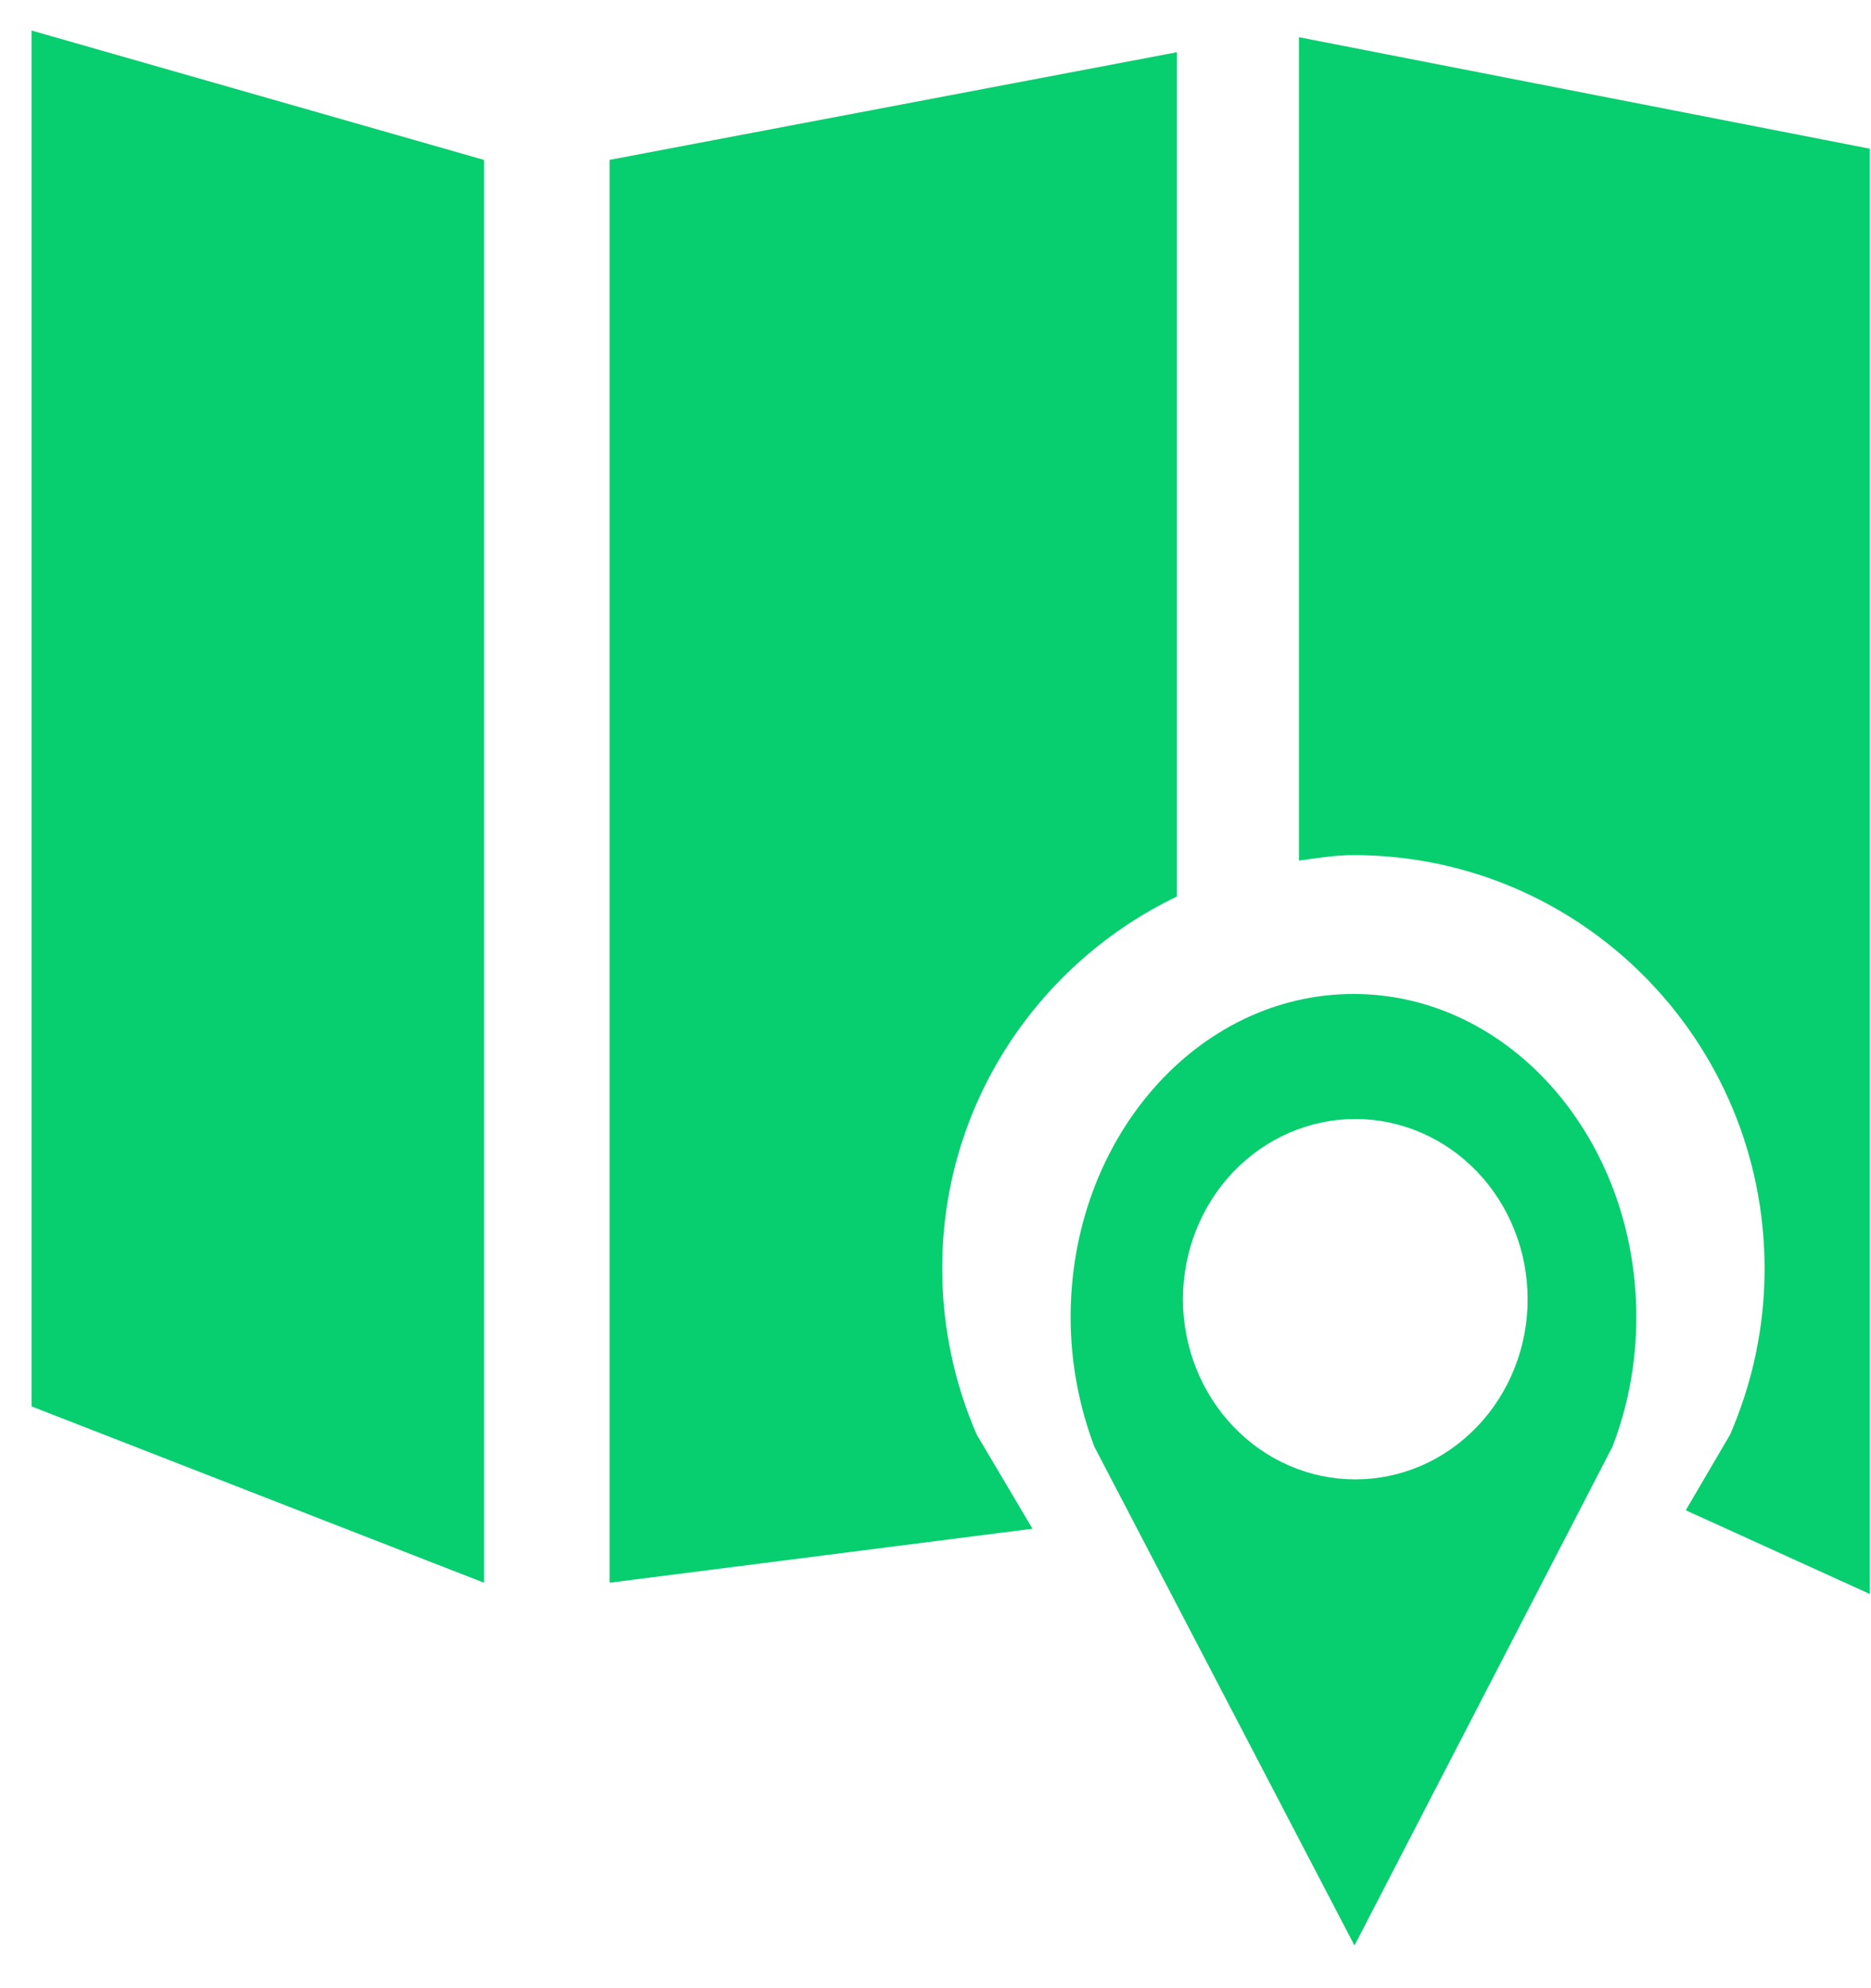 <svg width="32" height="34" viewBox="0 0 32 34" fill="none" xmlns="http://www.w3.org/2000/svg">
<path fill-rule="evenodd" clip-rule="evenodd" d="M0.54 24.051L8.278 27.066V2.735L0.54 0.522V24.051Z" fill="#07CE6E"/>
<path fill-rule="evenodd" clip-rule="evenodd" d="M23.15 16.998C20.476 16.998 18.311 19.471 18.311 22.524C18.311 23.313 18.46 24.058 18.717 24.74L23.166 33.27L27.578 24.74C27.841 24.058 27.986 23.313 27.986 22.524C27.986 19.471 25.819 16.998 23.15 16.998ZM23.182 25.299C22.4 25.3 21.65 24.976 21.097 24.398C20.544 23.821 20.233 23.037 20.232 22.22C20.232 21.402 20.542 20.618 21.094 20.04C21.647 19.462 22.396 19.137 23.178 19.136C23.565 19.136 23.948 19.215 24.306 19.37C24.664 19.524 24.989 19.751 25.263 20.037C25.537 20.323 25.754 20.663 25.902 21.037C26.051 21.41 26.127 21.811 26.127 22.216C26.128 22.62 26.052 23.021 25.904 23.395C25.756 23.769 25.539 24.109 25.265 24.395C24.992 24.681 24.667 24.909 24.31 25.064C23.952 25.219 23.569 25.299 23.182 25.299Z" fill="#07CE6E"/>
<path fill-rule="evenodd" clip-rule="evenodd" d="M31.98 2.543L22.216 0.636V14.717C22.522 14.676 22.829 14.623 23.149 14.623C27.034 14.623 30.18 17.788 30.18 21.696C30.18 22.706 29.968 23.66 29.589 24.535L28.832 25.827L31.98 27.259V2.543Z" fill="#07CE6E"/>
<path fill-rule="evenodd" clip-rule="evenodd" d="M16.114 21.696C16.114 18.881 17.761 16.469 20.129 15.331V0.893L10.426 2.734V27.066L17.659 26.143L16.706 24.535C16.317 23.643 16.116 22.675 16.114 21.696Z" fill="#07CE6E"/>
</svg>

